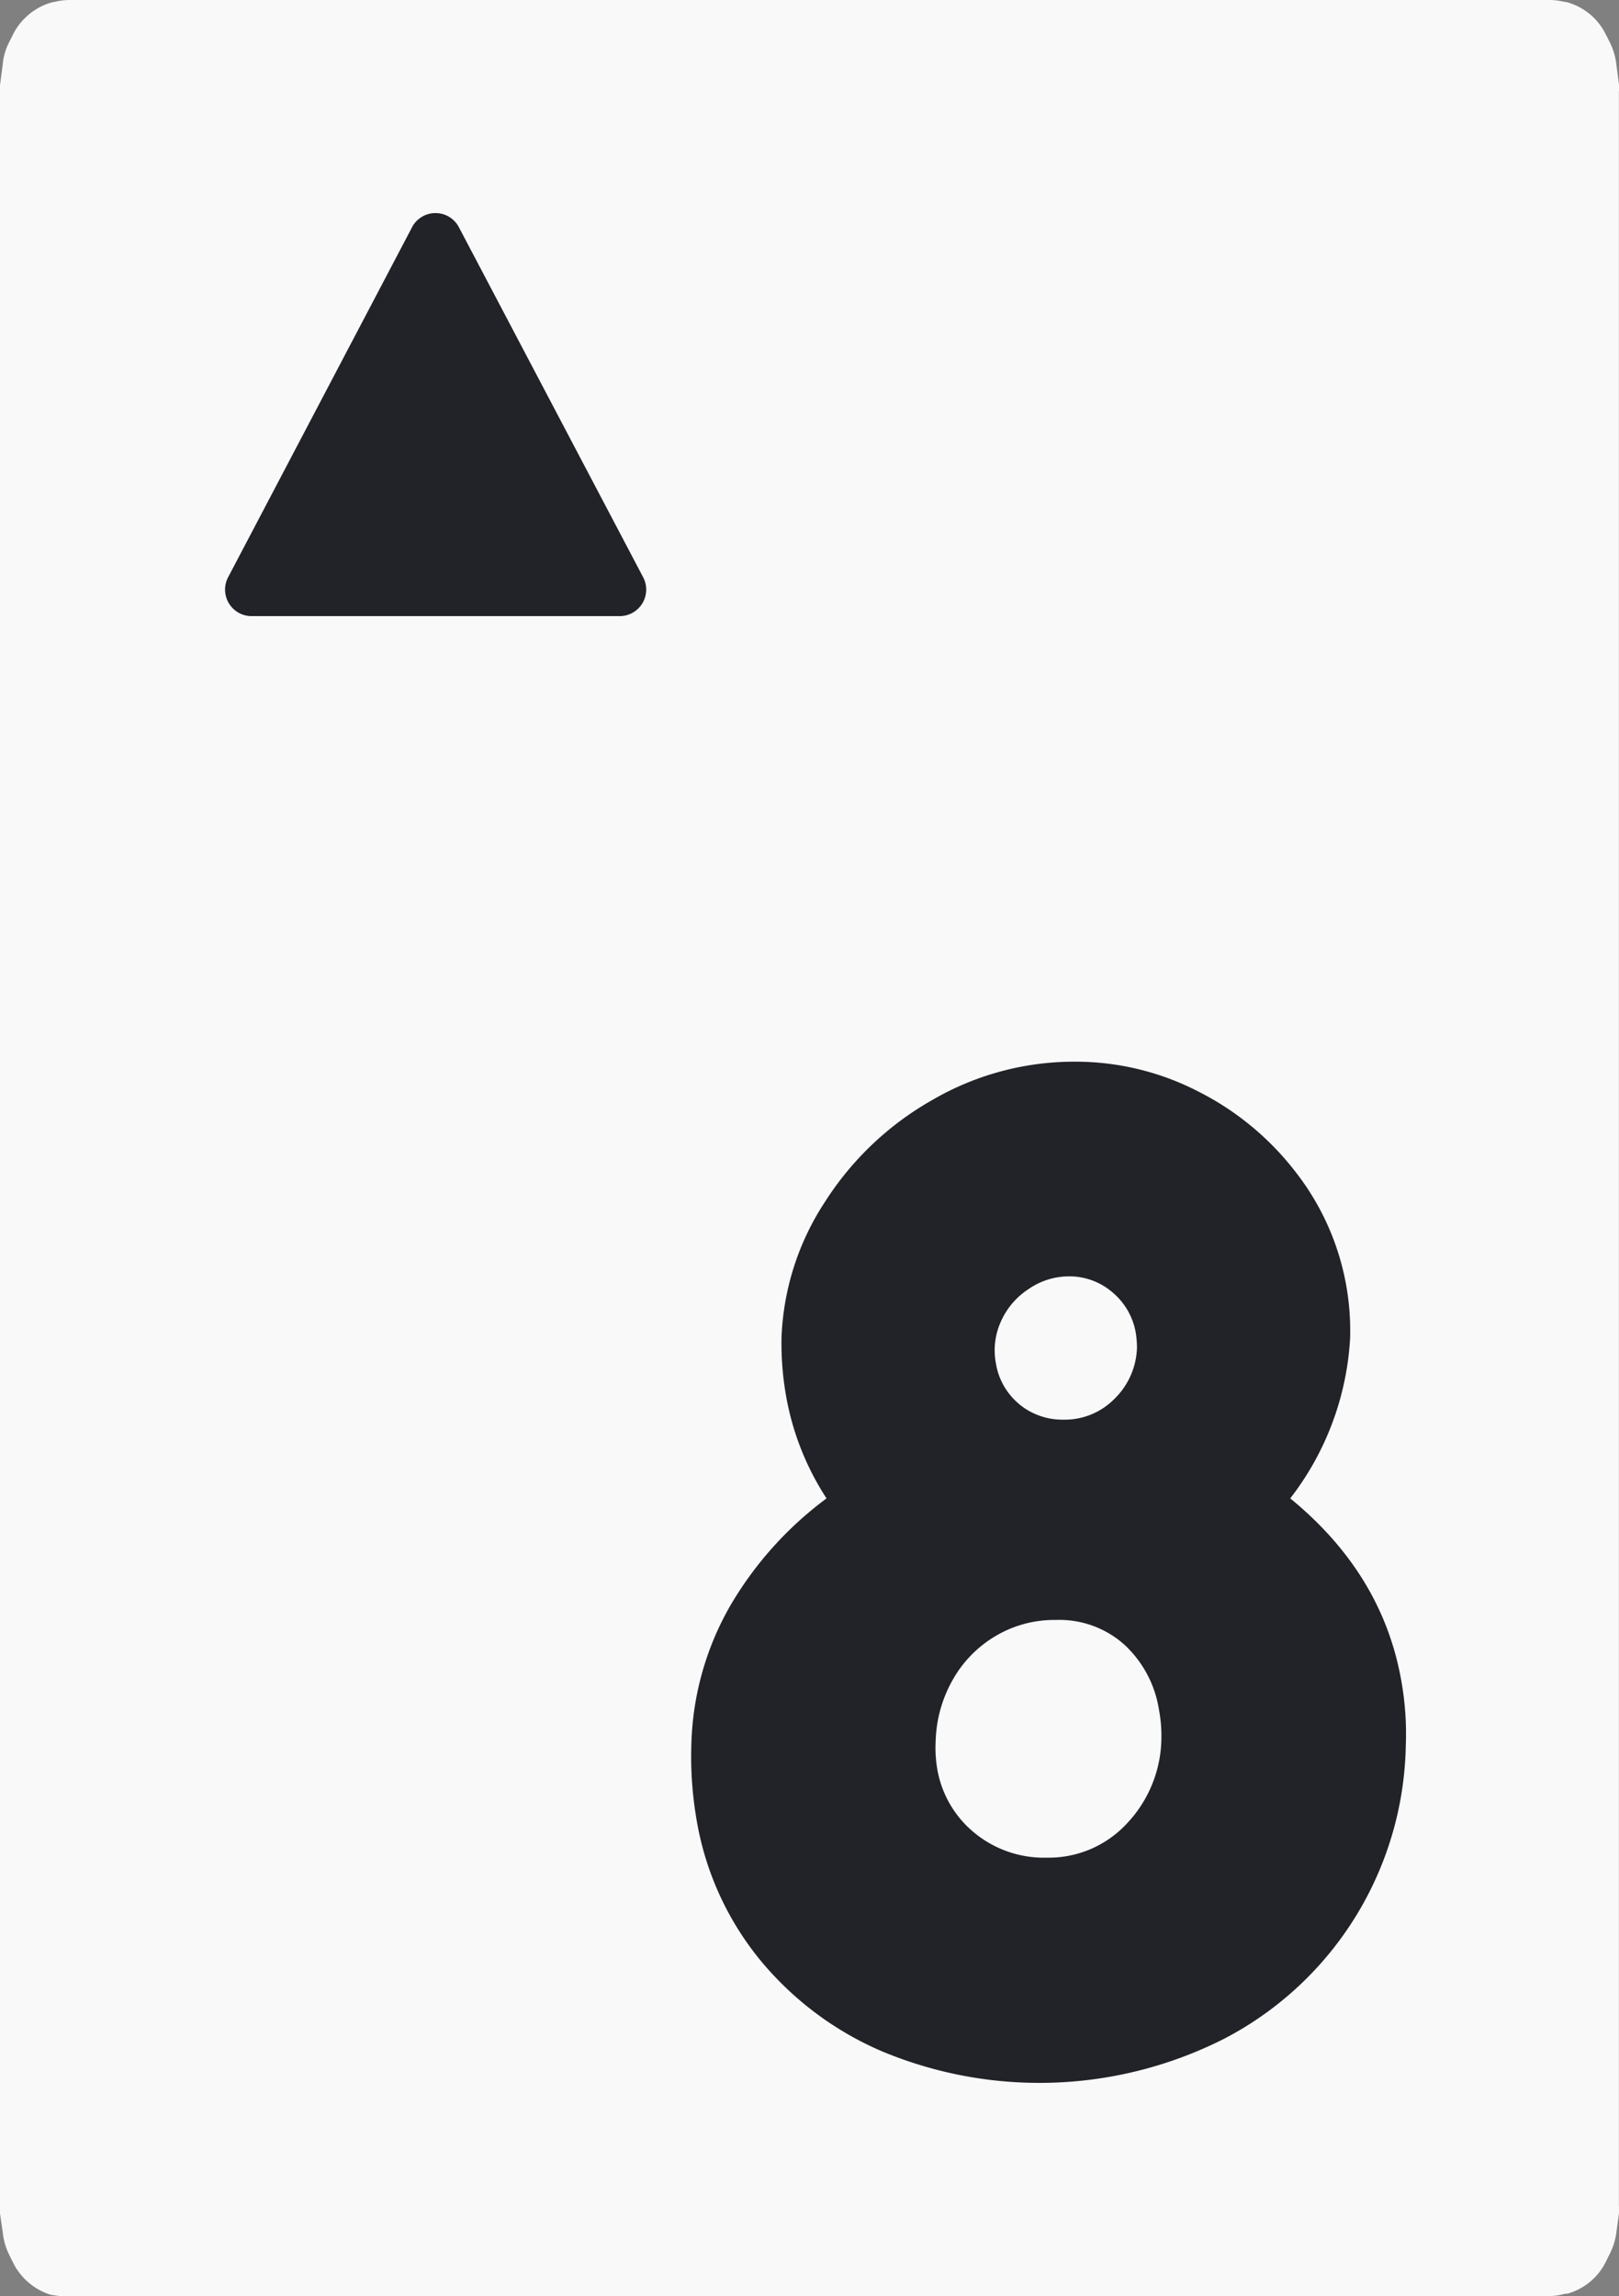 <svg xmlns="http://www.w3.org/2000/svg" viewBox="0 0 152.02 215.53"><rect x="0" y="0" width="152.02" height="215.53" fill="#808080" stroke="none"/><defs><style>.cls-1{fill:#f9f9f9;fill-rule:evenodd;}.cls-2{fill:#212328;}</style></defs><title>card-spade-8</title><g id="Layer_2" data-name="Layer 2"><g id="Layer_1-2" data-name="Layer 1"><path class="cls-1" d="M6.48,0h139a6,6,0,0,1,1.4.17H147a5.87,5.87,0,0,1,2.61,1.45h0a5.86,5.86,0,0,1,1.16,1.59l.42.83a6.23,6.23,0,0,1,.56,1.84l.26,2a4.69,4.69,0,0,1,0,.75V207a5.11,5.11,0,0,1,0,.78l-.25,1.86a6.22,6.22,0,0,1-.53,1.75l-.42.85a5.73,5.73,0,0,1-1.28,1.73h0a5.81,5.81,0,0,1-2.36,1.32h-.2a5.56,5.56,0,0,1-1.57.22H6.57A5.83,5.83,0,0,1,5,215.42H4.87A5.88,5.88,0,0,1,2.42,214h0a5.88,5.88,0,0,1-1.2-1.64l-.41-.84a5.94,5.94,0,0,1-.54-1.89L0,207.76q0-.33,0-.66V8L.26,6A5.56,5.56,0,0,1,.84,4l.41-.82A5.58,5.58,0,0,1,2.33,1.71h0A5.76,5.76,0,0,1,5,.19h.06A6.14,6.14,0,0,1,6.48,0Z"/><path class="cls-2" d="M77.48,112.78a28.7,28.7,0,0,1,10.09-9.55,26.47,26.47,0,0,1,13.35-3.58,25.16,25.16,0,0,1,11.58,2.79,26.72,26.72,0,0,1,9.19,7.61,24.17,24.17,0,0,1,5.08,15.59,27,27,0,0,1-5.62,15q8.66,7.08,10.43,17.12a28.39,28.39,0,0,1,.42,6.11,31.67,31.67,0,0,1-17,27.46,38.37,38.37,0,0,1-32.32,1.15,30.25,30.25,0,0,1-11.4-8.63,28.11,28.11,0,0,1-5.88-13.09,34.8,34.8,0,0,1-.48-7.15,27.53,27.53,0,0,1,3.61-12.83,33.69,33.69,0,0,1,9.08-10.14,25.77,25.77,0,0,1-3.84-9.85,28.46,28.46,0,0,1-.39-5.18A24.87,24.87,0,0,1,77.48,112.78ZM88,166a9.87,9.87,0,0,0,3.46,6,10.27,10.27,0,0,0,6.82,2.36,10,10,0,0,0,7.51-3.18,11.82,11.82,0,0,0,3.26-7.91,13.1,13.1,0,0,0-.22-2.76,10.54,10.54,0,0,0-3.21-6.1,9.15,9.15,0,0,0-6.49-2.36,10.78,10.78,0,0,0-5.7,1.54,11.06,11.06,0,0,0-4,4.13,12.31,12.31,0,0,0-1.57,5.61A12,12,0,0,0,88,166Zm7.68-34.22a6.37,6.37,0,0,0,4.2,1.47,6.54,6.54,0,0,0,4.74-1.93,7,7,0,0,0,2.14-4.83,9.79,9.79,0,0,0-.1-1.31,6.37,6.37,0,0,0-2.19-3.87,6.2,6.2,0,0,0-4.14-1.51A6.66,6.66,0,0,0,96.57,121,7,7,0,0,0,94,124a6.55,6.55,0,0,0-.48,4A6.23,6.23,0,0,0,95.69,131.78Z"/><path class="cls-2" d="M58.19,57.83H23.62a2.49,2.49,0,0,1-2.2-3.65L38.69,21.33A2.47,2.47,0,0,1,40.89,20h0a2.47,2.47,0,0,1,2.2,1.33l17.3,32.85a2.49,2.49,0,0,1-2.2,3.65Z"/></g></g></svg>